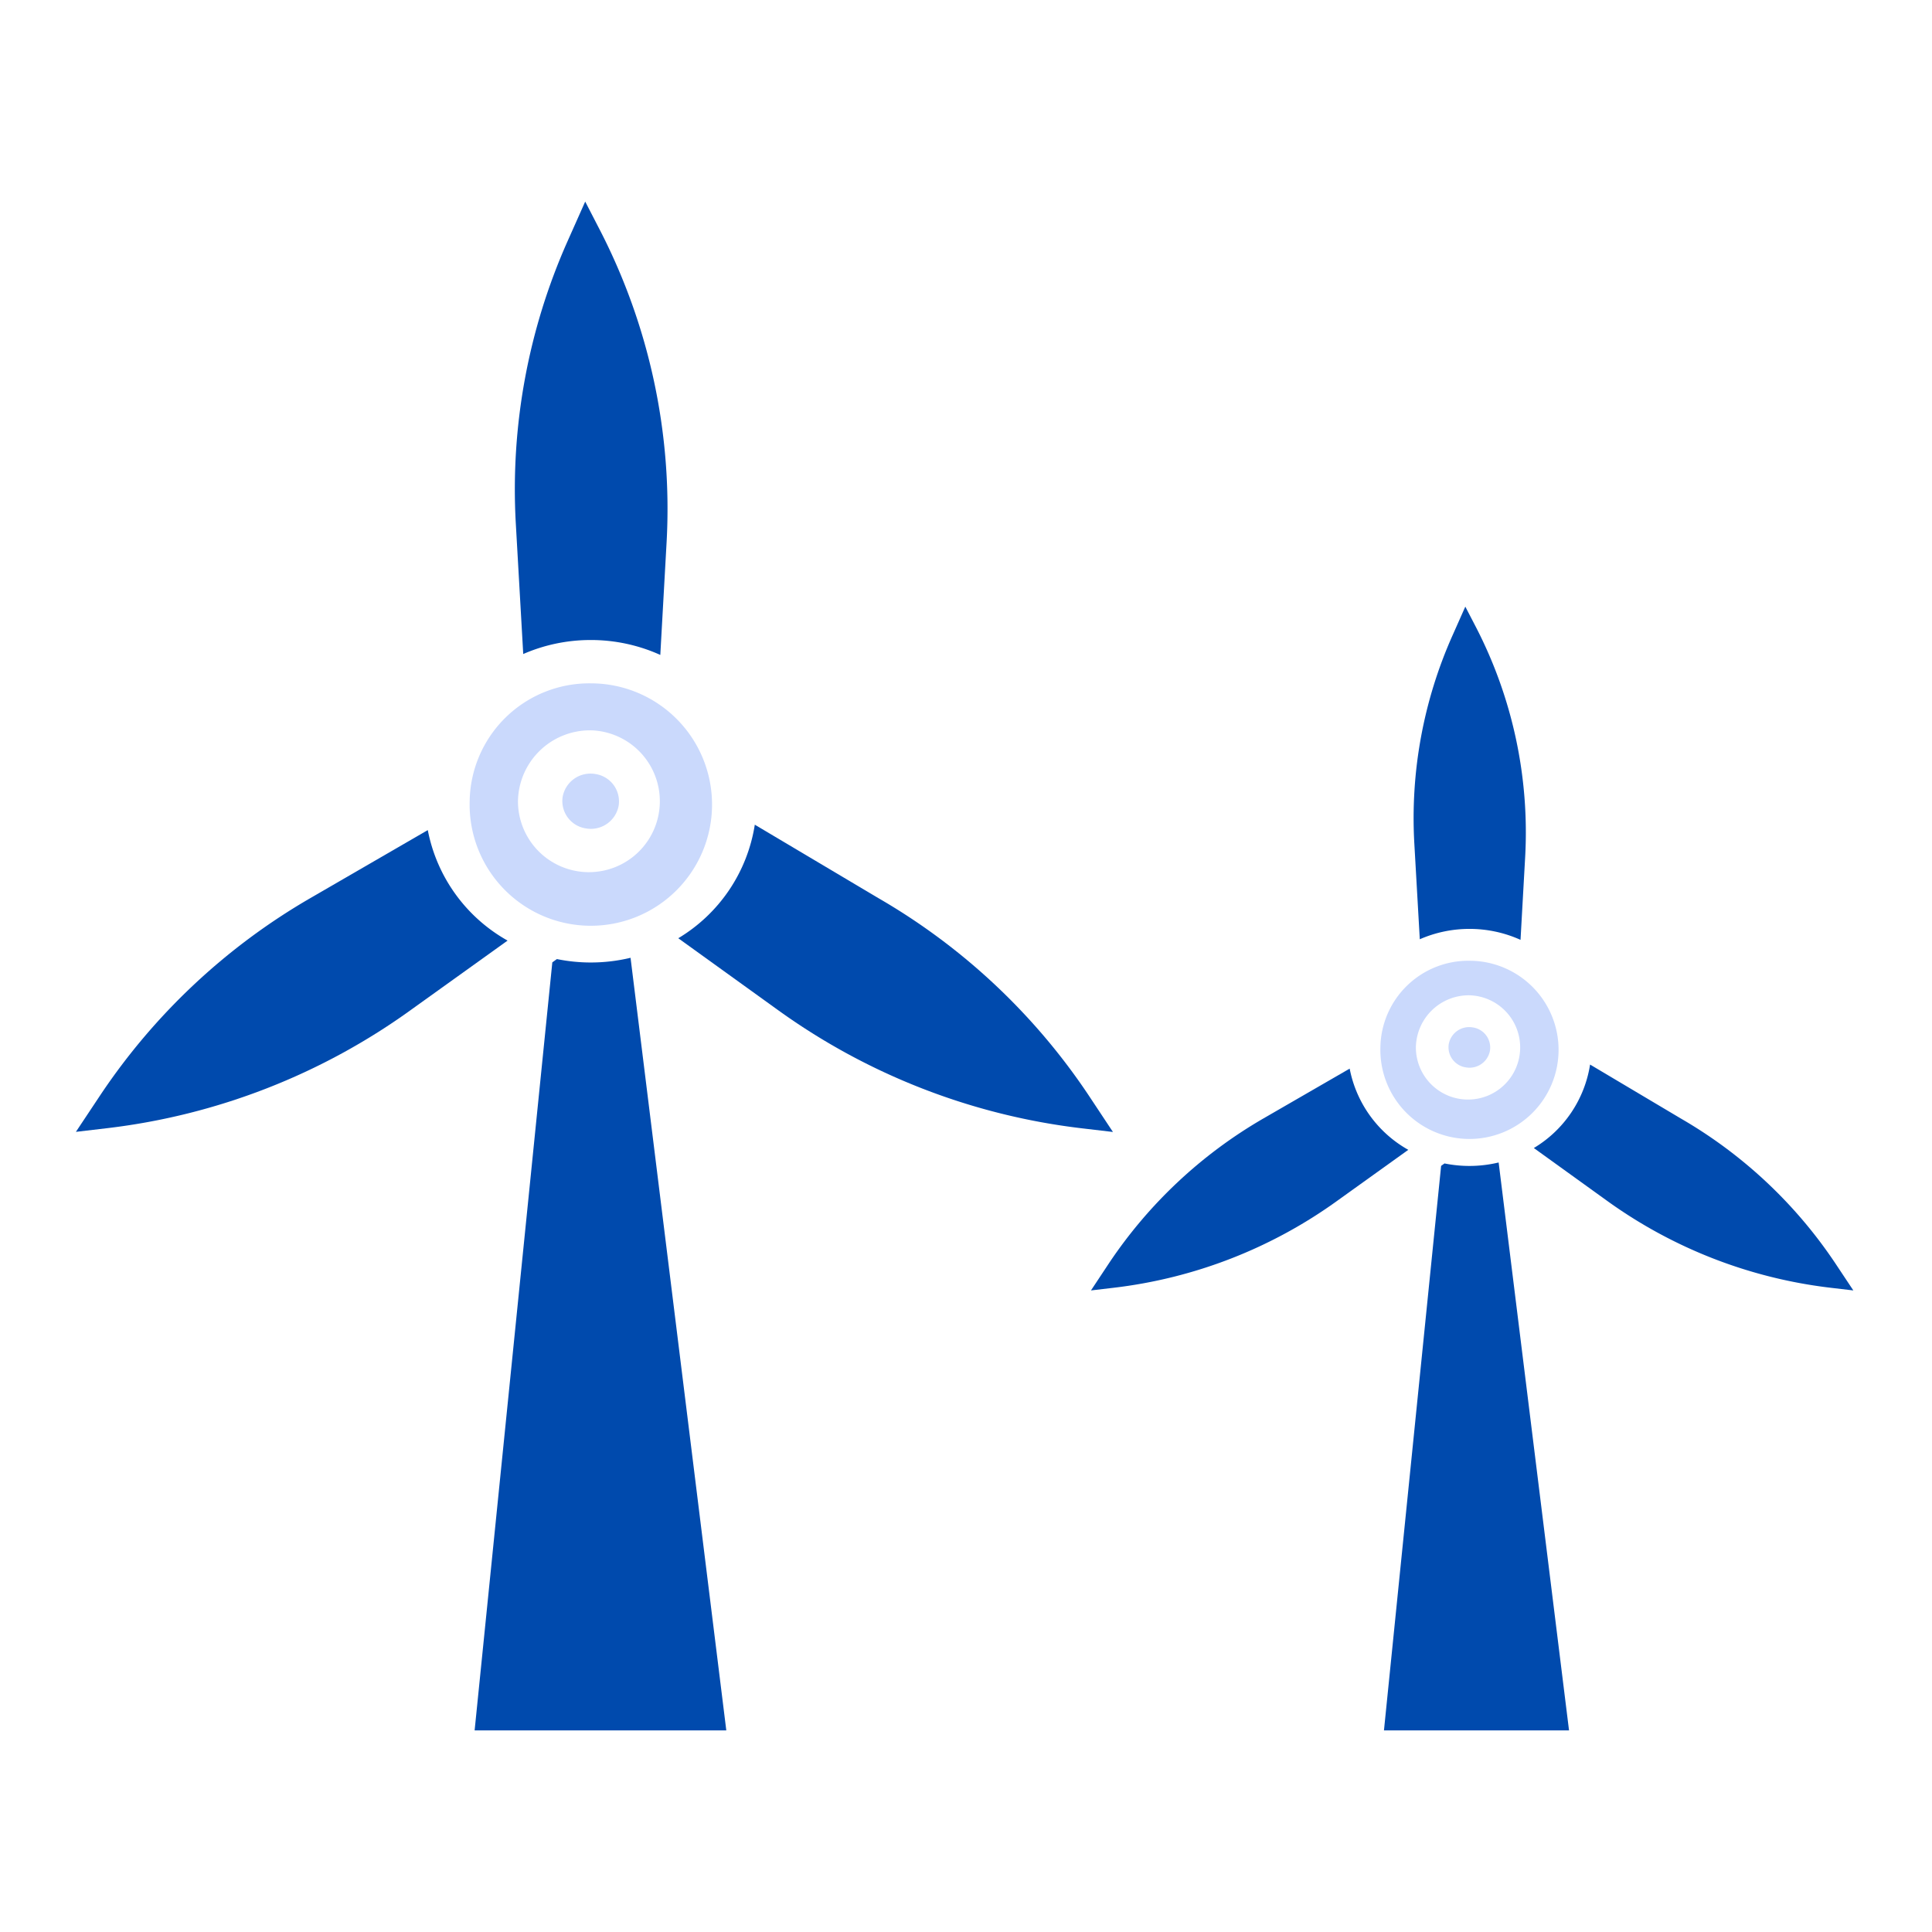 <svg xmlns="http://www.w3.org/2000/svg" width="92" height="92" viewBox="0 0 92 92">
  <g id="Group_119" data-name="Group 119" transform="translate(-323 -311)">
    <path id="Path_424" data-name="Path 424" d="M0,0H92V92H0Z" transform="translate(323 311)" fill="none"/>
    <g id="Group_90" data-name="Group 90" transform="translate(326.615 320.599)">
      <g id="wind-mill" transform="translate(0)">
        <path id="Path_422" data-name="Path 422" d="M1.309,0a1.346,1.346,0,0,1,1.32,1.354A1.318,1.318,0,0,1,1.32,2.7,1.346,1.346,0,0,1,0,1.343,1.318,1.318,0,0,1,1.309,0Z" transform="matrix(0.16, -0.987, 0.987, 0.16, 22.969, 29.636)" fill="#cad9fc"/>
        <path id="Path_417" data-name="Path 417" d="M193.827,20.878a8.021,8.021,0,0,1,3.308.71l.3-5.37a28.972,28.972,0,0,0-3.21-14.928L193.559,0l-.846,1.9a29.047,29.047,0,0,0-2.462,13.371l.357,6.274A8.027,8.027,0,0,1,193.827,20.878Z" transform="translate(-169.307 0)" fill="#004aad"/>
        <path id="Path_418" data-name="Path 418" d="M178.04,139.005a5.772,5.772,0,1,0,5.77-5.614h0A5.7,5.7,0,0,0,178.04,139.005Zm5.77-3.377a3.378,3.378,0,1,1-3.47,3.377h0A3.429,3.429,0,0,1,183.81,135.629Z" transform="translate(-159.29 -110.45)" fill="#cad9fc"/>
        <path id="Path_419" data-name="Path 419" d="M253.768,185.364A30.231,30.231,0,0,0,243.776,176l-5.89-3.5a7.682,7.682,0,0,1-3.644,5.407l4.671,3.365a30.949,30.949,0,0,0,14.589,5.691l1.438.169Z" transform="translate(-205.558 -142.828)" fill="#004aad"/>
        <path id="Path_420" data-name="Path 420" d="M184.889,209.6a8.105,8.105,0,0,1-1.616-.163l-.218.157-3.7,36.574H191.34l-4.56-36.792A8.094,8.094,0,0,1,184.889,209.6Z" transform="translate(-160.369 -173.366)" fill="#004aad"/>
        <path id="Path_421" data-name="Path 421" d="M83.122,177.262a30.23,30.23,0,0,0-9.993,9.368l-1.172,1.763,1.438-.169a30.942,30.942,0,0,0,14.585-5.688l4.534-3.251a7.7,7.7,0,0,1-3.8-5.261Z" transform="translate(-71.958 -144.094)" fill="#004aad"/>
      </g>
      <g id="wind-mill-2" data-name="wind-mill" transform="translate(48.335 19.288)">
        <path id="Path_423" data-name="Path 423" d="M.962,0a.989.989,0,0,1,.97,1,.969.969,0,0,1-.962.987.989.989,0,0,1-.97-1A.969.969,0,0,1,.962,0Z" transform="matrix(0.16, -0.987, 0.987, 0.16, 16.884, 21.784)" fill="#cad9fc"/>
        <path id="Path_417-2" data-name="Path 417" d="M192.868,15.346a5.9,5.9,0,0,1,2.432.522l.221-3.947A21.3,21.3,0,0,0,193.162.947L192.671,0l-.622,1.4a21.352,21.352,0,0,0-1.809,9.828l.263,4.612A5.9,5.9,0,0,1,192.868,15.346Z" transform="translate(-174.844 0)" fill="#004aad"/>
        <path id="Path_418-2" data-name="Path 418" d="M178.04,137.518a4.243,4.243,0,1,0,4.242-4.127h0A4.19,4.19,0,0,0,178.04,137.518Zm4.241-2.482a2.483,2.483,0,1,1-2.551,2.482h0A2.52,2.52,0,0,1,182.281,135.036Z" transform="translate(-164.257 -116.528)" fill="#cad9fc"/>
        <path id="Path_419-2" data-name="Path 419" d="M248.6,181.954a22.22,22.22,0,0,0-7.345-6.886l-4.33-2.574a5.647,5.647,0,0,1-2.678,3.975l3.433,2.474a22.75,22.75,0,0,0,10.724,4.183l1.057.124Z" transform="translate(-213.157 -150.688)" fill="#004aad"/>
        <path id="Path_420-2" data-name="Path 420" d="M183.422,209.541a5.957,5.957,0,0,1-1.188-.119l-.161.115-2.722,26.884h8.813l-3.352-27.045A5.949,5.949,0,0,1,183.422,209.541Z" transform="translate(-165.398 -182.907)" fill="#004aad"/>
        <path id="Path_421-2" data-name="Path 421" d="M80.165,176.4a22.221,22.221,0,0,0-7.345,6.886l-.861,1.3,1.057-.124a22.744,22.744,0,0,0,10.721-4.181l3.333-2.39a5.663,5.663,0,0,1-2.792-3.867Z" transform="translate(-71.958 -152.024)" fill="#004aad"/>
      </g>
    </g>
  </g>
</svg>
